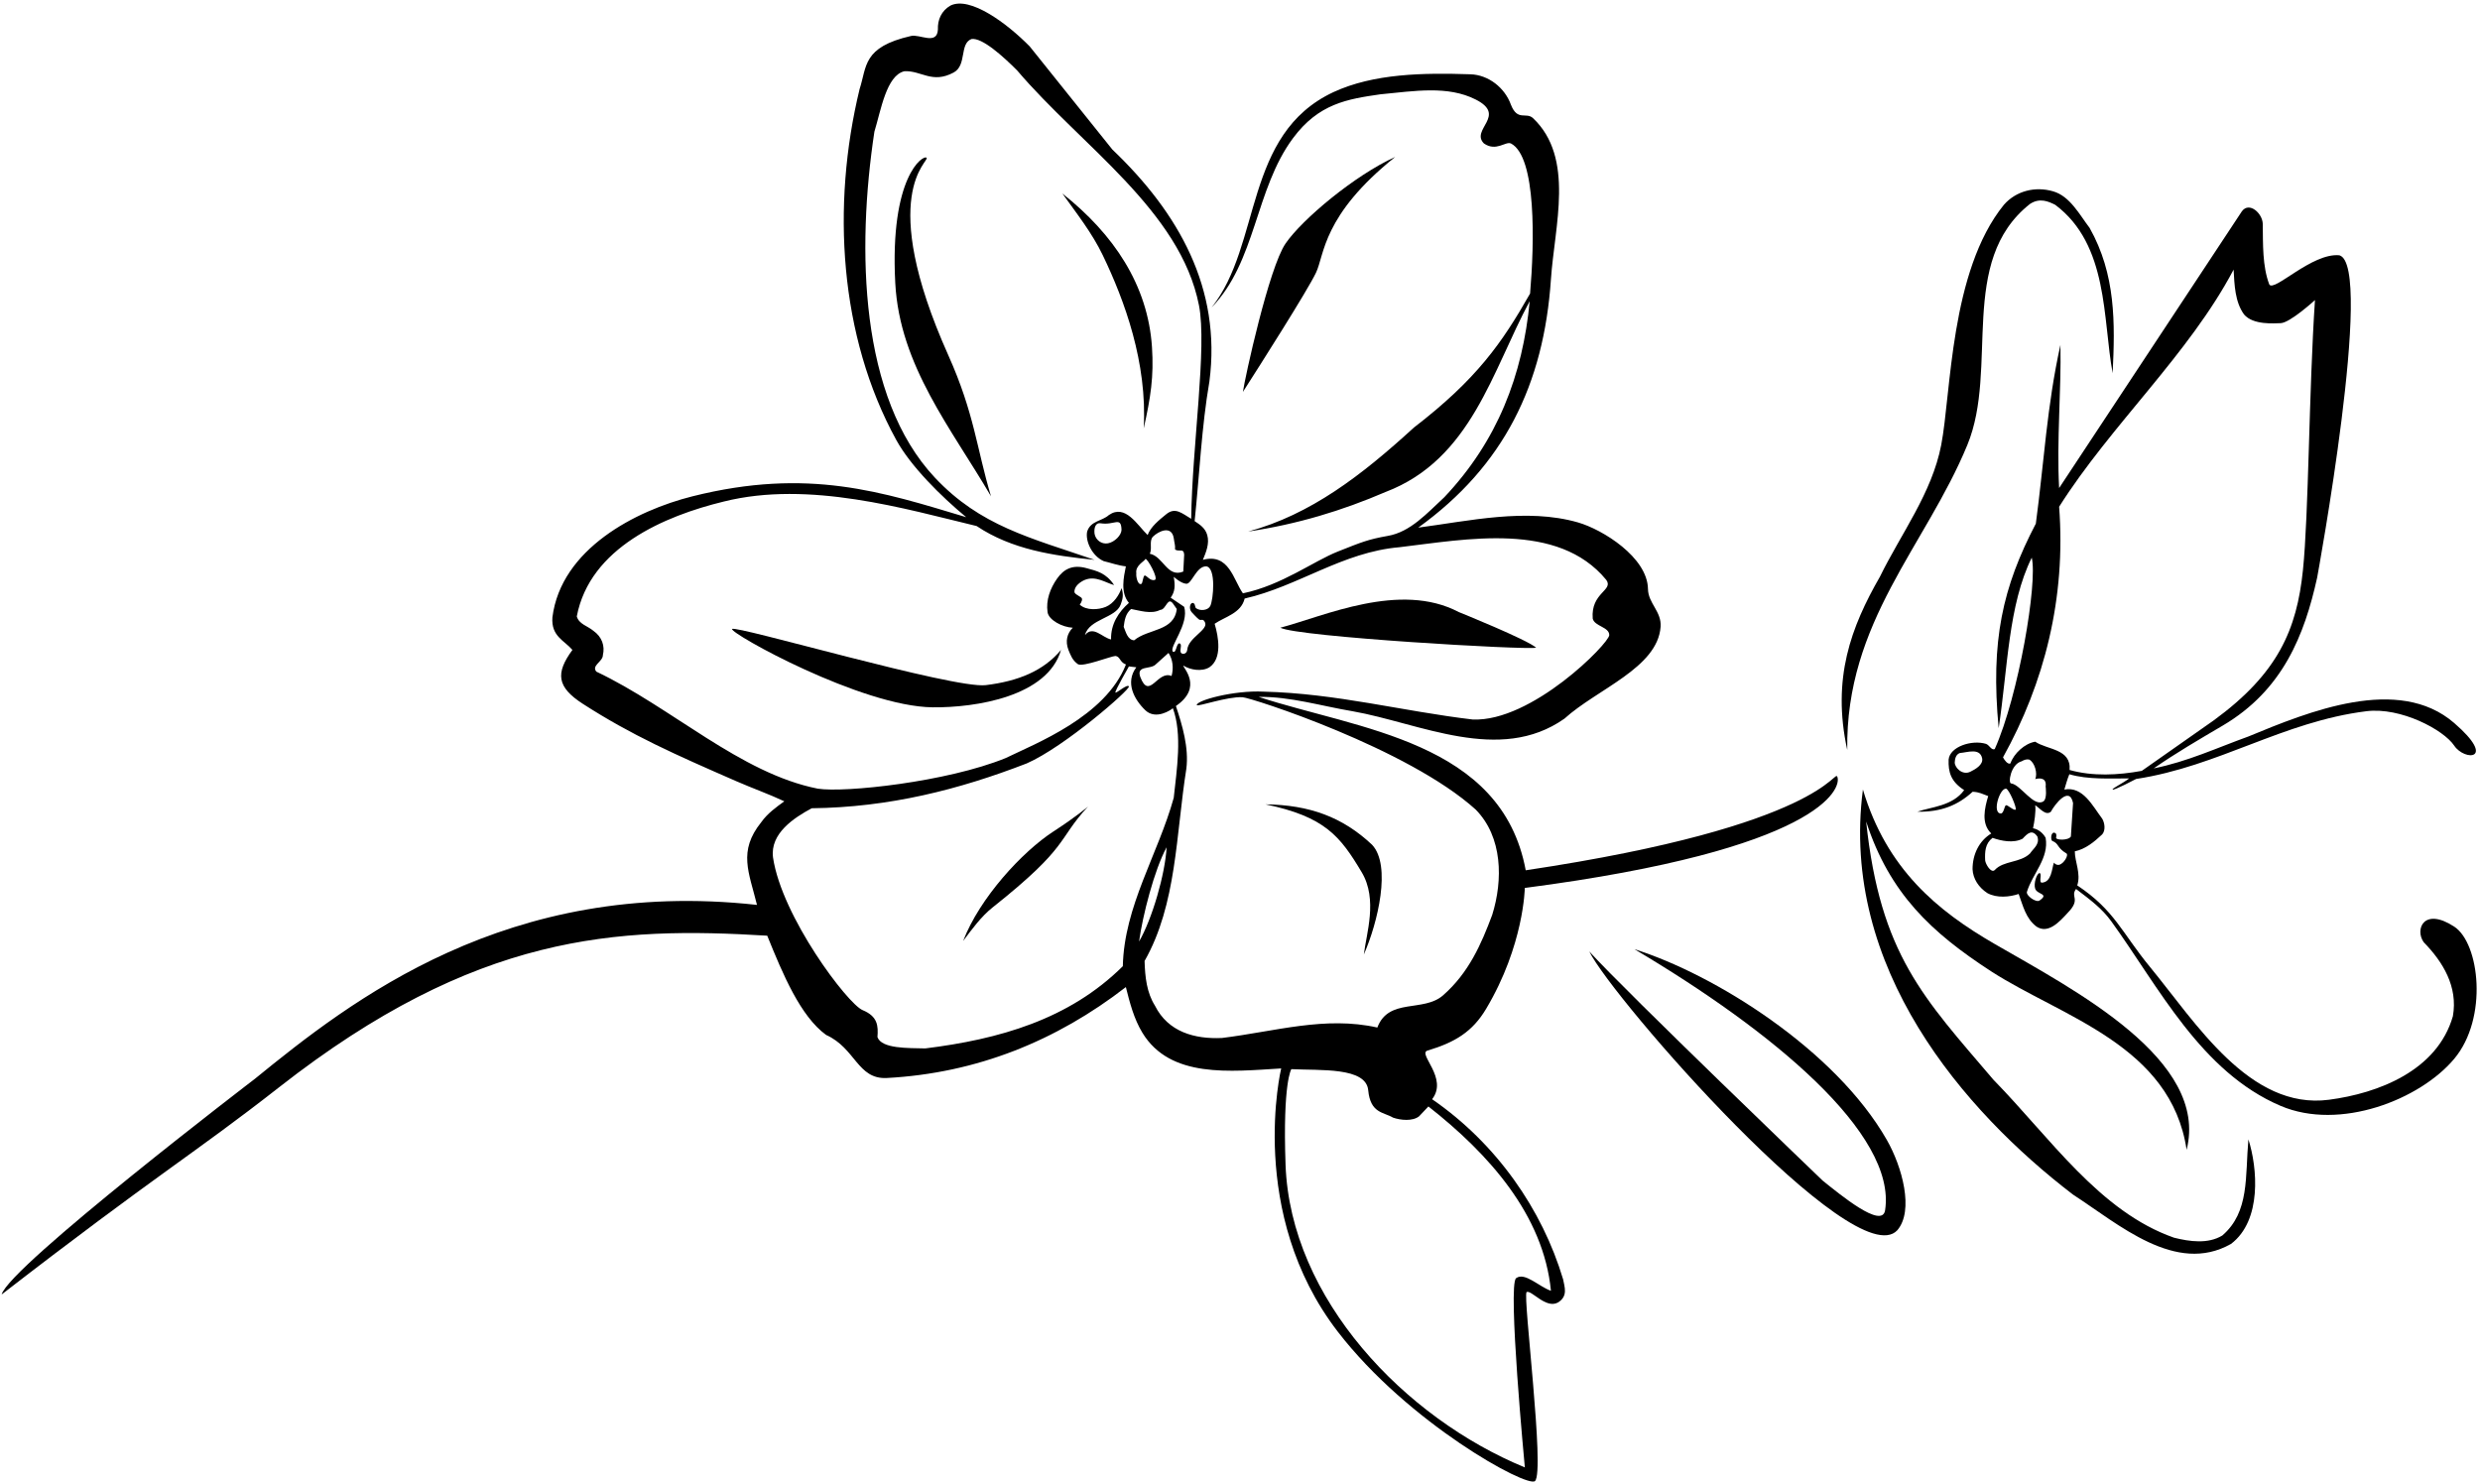 <?xml version="1.0" encoding="UTF-8"?>
<svg xmlns="http://www.w3.org/2000/svg" xmlns:xlink="http://www.w3.org/1999/xlink" width="513pt" height="307pt" viewBox="0 0 513 307" version="1.1">
<g id="surface1">
<path style=" stroke:none;fill-rule:nonzero;fill:rgb(0%,0%,0%);fill-opacity:1;" d="M 406.953 92.047 C 413.52 76.117 404.883 54.066 419.91 42.188 C 421.922 40.867 423.691 41.645 425.133 42.367 C 436.203 50.645 434.941 66.035 437.012 77.195 C 437.52 66.816 437.672 56.766 432.242 47.137 C 430.172 44.438 428.191 40.566 424.684 39.574 C 420.992 38.496 417.031 39.484 414.512 42.367 C 403.352 56.137 403.621 81.367 401.551 92.047 C 399.617 102.031 393.27 110.316 388.863 119.316 C 382.922 129.664 378.871 140.316 382.113 155.137 C 381.723 128.617 398.324 112.969 406.953 92.047 "/>
<path style=" stroke:none;fill-rule:nonzero;fill:rgb(0%,0%,0%);fill-opacity:1;" d="M 507.66 191.676 C 501.348 187.566 499.473 192.289 501.363 194.914 C 505.32 198.965 508.473 204.098 507.391 210.215 C 504.152 221.465 491.996 226.156 481.742 227.496 C 465.348 229.641 454.215 211.559 444.754 200.047 C 438.871 192.891 437.445 188.316 429.688 183.152 C 430.496 180.723 429.184 178.266 429.184 176.105 C 431.344 175.656 433.141 174.215 434.852 172.598 C 435.57 171.785 435.391 170.258 434.852 169.355 C 432.871 166.746 430.891 162.605 427.02 163.324 C 427.383 162.156 427.605 161.242 428.055 160.16 C 431.84 161.293 436.652 161.02 440.434 161.02 C 439.066 162.074 436.855 163.086 437.012 163.324 C 437.191 163.598 441.863 161.137 441.863 161.137 C 458.965 158.527 472.203 149.285 489.48 147.125 C 496.594 146.227 505.473 150.965 507.66 154.234 C 509.852 157.508 516.57 157.266 507.66 149.559 C 496.121 139.57 477.512 147.215 465.094 152.348 C 458.613 154.688 452.5 157.547 445.508 158.949 C 450.188 155.711 454.871 152.984 459.777 150.098 C 472.258 142.746 476.703 131.285 479.312 119.496 C 479.312 119.496 491.223 54.816 483.902 52.809 C 478.23 52.266 470.371 60.516 469.41 58.836 C 467.973 55.059 468.121 50.465 468.062 46.324 C 468.031 44.164 465.273 41.617 463.742 43.715 L 425.941 100.957 C 425.402 91.059 426.41 80.781 426.211 71.348 C 423.406 83.977 422.836 95.527 421.125 108.309 C 414.258 121.445 411.723 132.516 413.434 150.637 C 415.32 138.215 415.418 125.16 420.277 115.352 C 421.516 120.504 417.57 143.887 412.621 154.957 C 411.914 155.246 411.551 154.152 410.82 153.875 C 407.852 152.977 403.34 154.465 403.082 157.117 C 402.992 159.727 403.535 161.664 406.297 163.445 C 403.863 166.777 399.457 166.906 396.602 167.914 C 401.57 167.988 404.988 166.574 408.051 163.781 C 409.496 163.859 410.012 164.227 411.27 164.676 C 410.551 167.105 409.742 170.348 411.902 172.414 C 409.383 173.945 408.031 176.734 408.031 179.797 C 408.121 181.777 409.293 183.574 411.094 184.746 C 413.07 185.824 415.684 185.559 417.57 184.926 C 418.473 187.355 419.012 189.965 421.262 191.676 C 423.656 193.234 425.941 190.777 427.742 188.797 C 430.52 185.957 428.184 185.516 429.441 183.895 C 432.348 186.109 434.777 187.883 436.742 190.598 C 446.551 204.164 455.254 221.719 471.754 228.758 C 484.023 233.992 500.598 227.465 507.66 219.035 C 514.727 210.605 512.914 195.094 507.66 191.676 Z M 407.582 159.637 C 405.938 160.441 404.379 158.828 404.344 157.746 C 404.379 156.906 404.613 156.035 405.422 155.766 C 406.926 155.66 409.539 154.641 410.012 156.848 C 410.301 158.207 408.559 159.156 407.582 159.637 Z M 425.941 104.824 C 436.652 87.906 452.762 73.324 462.031 55.777 C 462.211 58.926 462.301 62.438 464.191 65.047 C 466.082 67.297 470.516 66.867 471.754 66.848 C 473.672 66.816 478.863 62.074 478.863 62.074 C 477.602 80.887 477.57 106.414 476.371 117.965 C 475.102 130.195 471.27 139.266 457.922 149.016 L 443.043 159.457 C 438.184 160.355 432.871 160.625 428.102 159.277 C 428.461 154.867 423.512 155.137 420.992 153.426 C 418.832 153.785 416.582 155.855 415.863 157.926 C 415.32 158.195 414.602 157.207 414.332 156.664 C 422.883 141.277 427.383 123.727 425.941 104.824 Z M 423.152 162.695 C 423.152 162.695 423.504 165.223 422.703 165.758 C 420.703 167.09 417.992 162.312 416.043 162.066 C 415.289 162.105 415.953 158.016 418.203 157.477 C 418.652 157.207 419.137 157.012 419.73 157.117 C 420.902 157.688 421.527 160.027 420.992 161.164 C 421.891 160.91 423.398 160.855 423.152 162.695 Z M 414.961 163.145 C 415.551 163.191 417.242 167.164 416.941 167.465 C 416.641 167.77 415.309 166.508 414.961 166.566 C 414.613 166.625 414.512 168.289 413.883 168.277 C 412.016 168.238 413.629 163.039 414.961 163.145 Z M 412.621 179.977 C 411.859 180.711 410.719 178.734 410.641 177.996 C 410.551 176.195 410.641 174.484 412.172 173.316 C 413.938 173.953 416.492 174.484 418.383 173.496 C 419.461 172.324 420.363 171.516 421.441 173.047 C 421.98 174.664 420.633 175.477 419.91 176.559 C 417.844 178.535 414.406 178.008 412.621 179.977 Z M 428.371 173.047 C 427.816 173.902 425.32 173.797 425.312 173.316 C 425.426 172.707 425.426 172.344 424.863 172.234 C 424.141 172.324 424.23 173.797 424.504 173.945 C 425.996 174.523 425.371 175.305 427.473 176.559 C 427.918 176.863 426.984 178.633 425.941 178.895 C 425.582 178.984 425.133 178.809 424.863 178.445 C 424.41 179.707 424.41 182.496 422.344 182.586 C 421.684 182.527 422.465 180.711 421.891 180.605 C 421.32 180.656 420.613 182.773 420.992 183.848 C 421.422 185.074 423.961 184.836 421.891 186.277 C 421.164 186.789 419.031 185.23 419.281 184.477 C 420.453 180.695 423.871 177.547 423.152 173.316 C 422.613 172.324 421.621 171.516 420.543 171.336 C 420.812 170.074 421.172 167.824 420.992 166.566 C 421.98 167.195 423.152 168.816 424.23 167.914 C 425.043 166.387 428.074 162.469 428.82 166.117 L 428.371 173.047 "/>
<path style=" stroke:none;fill-rule:nonzero;fill:rgb(0%,0%,0%);fill-opacity:1;" d="M 296.238 227.383 C 299.629 223.031 293.223 218.016 295.262 217.328 C 301.02 215.617 304.605 213.395 307.41 208.688 C 315.25 195.539 315.414 183.68 315.414 183.68 C 376.473 175.715 380.973 163.117 380.07 160.715 C 379.473 158.914 377.371 170.785 315.602 180.027 C 310.652 153.297 280.953 150.906 260.344 144.156 C 266.91 144.066 273.301 146.047 279.781 147.125 C 293.641 149.559 310.203 158.105 323.613 148.656 C 330.363 142.535 342.879 138.164 343.504 129.664 C 343.734 126.492 340.938 124.812 340.891 121.836 C 340.793 115.297 331.531 109.539 326.402 108.066 C 315.742 105.004 303.723 107.797 293.371 109.145 C 311.102 96.367 319.348 79.496 320.82 57.758 C 321.57 46.691 325.773 32.68 317.133 24.457 C 315.695 23.09 313.922 25.168 312.543 21.664 C 311.281 18.156 307.914 15.488 304.172 15.367 C 294.438 15.047 284.191 15.188 275.82 19.059 C 257.191 27.785 261.016 50.621 250.621 63.605 C 259.848 54.125 259.598 39.184 267.453 28.598 C 272.781 21.414 278.703 20.496 285.543 19.508 C 292.645 18.828 299.469 17.66 305.254 20.586 C 311.836 23.918 304.082 26.797 306.961 29.676 C 309.5 31.43 311.418 29.176 312.543 29.676 C 317.844 32.43 317.402 50.285 316.504 60.727 C 310.668 70.984 305.492 78.41 292.473 88.445 C 281.629 98.355 271.125 106.449 258.184 109.957 C 268.34 108.449 277.621 105.637 286.621 101.766 C 304.352 95.016 308.688 76.613 316.426 62.305 C 314.984 77.605 309.754 91.234 298.77 102.848 C 295.172 106.176 291.754 110.047 287.07 110.855 C 283.02 111.574 281.746 112.105 276.723 114.098 C 271.699 116.086 265.117 121.07 257.102 122.734 C 255.121 119.945 254.238 114.371 248.82 115.809 C 249.453 114.277 250.234 112.453 249.723 110.676 C 249.297 109.207 248.191 108.516 247.113 107.797 C 248.102 98.438 248.551 88.266 250.172 78.906 C 252.691 59.645 243.781 43.984 230.102 30.938 L 213.004 9.605 C 208.32 4.836 200.672 -0.836 196.621 1.145 C 194.73 2.227 193.922 4.117 194.012 6.098 C 193.832 9.426 190.23 6.996 188.434 7.445 C 178.395 9.742 179.344 13.746 177.812 18.426 C 171.961 42.547 173.621 69.523 185.371 90.965 C 188.371 96.441 194.641 102.664 199.863 106.984 C 182.492 101.766 167.223 96.664 143.254 102.664 C 131.461 105.617 116.07 113.559 114.27 127.688 C 113.973 131.617 116.703 132.457 118.41 134.438 C 114.871 139.266 115.172 142.117 120.57 145.598 C 130.648 152.09 139.621 156.066 152.344 161.617 C 155.629 163.051 159.184 164.316 162.242 165.758 C 160.621 166.926 158.73 168.277 157.473 170.074 C 152.613 176.105 154.934 180.438 156.586 187.188 C 104.984 181.484 72.527 207.043 52.711 223.176 C 52.711 223.176 1.867 262.043 0.34 267.773 C 32.422 242.949 40.16 238.668 57.723 224.918 C 98.523 192.969 127.613 191.68 158.707 193.555 C 161.945 201.562 165.57 210.215 170.883 214.086 C 176.973 216.816 177.363 223.266 183.391 222.996 C 202.113 222.008 218.582 215.258 232.891 204.188 C 233.703 207.426 234.547 210.734 236.312 213.637 C 242.07 223.117 254.492 221.648 265.02 221.016 C 265.02 221.016 257.828 250.926 276.723 275.465 C 291.27 294.367 315.938 307.84 317.523 306.367 C 319.621 304.418 314.973 268.117 315.781 267.277 C 316.77 266.766 319.773 270.816 322.262 269.438 C 324.422 268.117 323.613 266.195 323.344 264.664 C 319.02 250.176 309.562 236.562 296.238 227.383 Z M 249.543 117.156 C 251.59 117.477 250.996 124.016 250.352 125.348 C 249.902 126.246 248.32 126.469 247.383 125.797 C 247.113 125.438 247.281 124.758 246.66 124.715 C 246.094 124.832 245.941 125.977 246.48 126.605 C 246.48 126.605 247.555 127.801 248.012 128.137 C 248.469 128.473 248.855 127.816 249.27 128.766 C 249.953 130.332 245.797 131.891 245.582 134.438 C 245.496 135.234 244.68 135.457 244.32 135.066 C 243.871 134.527 244.703 133.223 243.938 133.078 C 243.293 133.148 243.344 135.234 242.613 134.797 C 241.781 133.824 246.031 129.125 244.953 125.527 L 242.16 123.637 C 243.062 122.375 243.121 121.191 242.793 119.316 C 242.793 119.316 244.266 120.691 245.402 120.758 C 246.539 120.82 247.473 117.066 249.543 117.156 Z M 236.941 115.625 C 237.324 115.473 239.629 119.559 238.922 119.945 C 237.934 120.309 237.176 118.965 236.762 119.047 C 236.434 119.262 236.359 120.598 236.133 120.758 C 235.395 121.191 234.945 119.336 235.051 118.598 C 234.801 116.957 236.73 116.141 236.941 115.625 Z M 238.473 111.035 C 239.641 109.867 242.344 108.605 242.793 111.309 C 242.883 112.117 243.152 112.836 243.062 113.645 C 243.871 114.277 244.863 113.285 244.953 114.727 L 244.77 118.234 C 241.441 119.586 240.633 115.086 237.844 114.547 C 238.383 113.465 237.66 111.938 238.473 111.035 Z M 240.004 126.156 C 241.262 126.156 241.531 123.098 242.793 125.074 L 243.422 125.977 C 242.883 130.656 237.48 130.027 234.602 132.457 C 233.254 132.367 232.891 130.746 232.441 129.664 C 232.621 128.316 232.801 126.965 233.973 125.977 C 235.594 126.246 238.113 127.145 240.004 126.156 Z M 239.102 137.406 L 241.711 135.066 C 242.613 136.414 242.793 138.215 242.344 139.836 C 239.406 138.578 237.754 144.965 235.863 140.016 C 235.023 137.539 238.02 138.574 239.102 137.406 Z M 123.363 138.938 C 122.281 137.676 124.711 136.867 124.711 135.516 C 125.16 133.625 124.531 131.734 122.73 130.477 C 121.562 129.484 119.762 129.125 119.312 127.508 C 122.012 113.285 137.492 106.715 149.73 103.746 C 167.371 99.336 187.32 105.289 202.02 108.816 C 209.297 113.691 217.934 114.953 226.41 115.809 C 213.105 111.238 202.781 108.812 193.383 98.797 C 177.797 82.191 177.184 51.637 180.871 27.246 C 182.223 22.836 183.348 15.59 187.082 14.734 C 190.594 14.559 192.797 17.391 197.254 15.008 C 200.047 13.512 198.422 9.066 200.941 8.074 C 203.145 7.715 207.512 11.676 210.391 14.559 C 223.621 30.125 244.152 43.555 248.012 63.156 C 249.723 71.84 246.586 92.379 246.406 107.32 C 244.488 106.188 243.121 104.848 241.262 106.355 C 239.766 107.57 238.02 108.965 237.391 110.676 C 235.23 108.605 232.801 104.195 229.383 106.535 C 227.965 107.82 225.602 107.707 224.883 109.957 C 224.473 111.906 225.871 114.996 228.301 116.074 C 229.832 116.438 231.27 116.977 232.891 117.156 C 232.441 119.406 231.723 122.559 233.52 124.715 C 231.363 126.605 229.742 129.125 229.832 132.277 C 228.031 131.914 226.105 129.289 224.434 131.375 C 225.289 128.027 230.785 127.879 231.812 125.074 C 232.188 124.047 232.496 123.125 231.992 121.656 C 231.543 123.008 230.414 124.832 228.754 125.527 C 227.227 126.16 224.703 126.336 223.352 125.074 C 223.352 125.074 223.953 124.312 223.801 123.816 C 223.688 123.441 222.543 123.098 222.27 122.559 C 222.094 121.297 223.531 120.309 224.434 119.945 C 226.684 119.047 228.754 120.574 230.461 121.027 C 228.781 118.52 226.938 118.117 224.703 117.516 C 221.797 116.734 220.016 117.773 218.672 119.676 C 217.234 121.711 216.332 124.176 216.691 126.605 C 216.895 128.25 219.754 129.758 221.91 129.848 C 220.742 131.016 220.316 132.621 221.012 134.438 C 221.461 135.516 221.82 136.598 222.992 137.406 C 224.086 138 229.797 135.73 230.73 135.695 C 231.723 135.785 231.625 137.012 232.906 137.453 C 228.676 148.254 214.172 153.816 208.023 156.816 C 195.871 161.766 174.723 164.016 169.172 163.145 C 153.121 159.969 138.934 146.316 123.363 138.938 Z M 231.992 109.598 C 231.977 110.719 230.562 112.129 229.203 112.387 C 227.852 112.645 226.629 111.684 226.41 110.406 C 226.254 109.082 226.684 108.066 227.672 108.246 C 230.562 108.711 231.902 106.715 231.992 109.598 Z M 232.262 199.867 C 221.102 210.938 206.613 214.984 191.402 216.875 C 187.801 216.785 182.371 216.965 181.504 214.535 C 181.684 212.195 181.562 210.246 178.441 208.957 C 175.32 207.664 161.703 189.605 159.902 177.367 C 159.27 172.414 164.223 169.176 167.91 167.195 C 183.934 167.016 198.422 163.324 212.371 157.926 C 220.203 154.508 233.844 142.59 233.52 141.996 C 233.199 141.402 230.938 143.461 230.73 143.258 C 230.527 143.051 233.52 137.855 233.52 137.855 L 235.051 138.035 C 232.711 141.188 234.574 144.672 236.941 146.945 C 239.109 148.98 242.254 146.855 242.613 146.496 C 244.594 151.895 243.422 159.188 242.793 165.035 C 239.551 176.734 232.531 187.445 232.262 199.867 Z M 235.621 194.766 C 236.344 189.457 238.773 179.914 241.32 175.266 C 241.023 180.816 238.32 190.117 235.621 194.766 Z M 252.781 214.715 C 247.113 214.984 241.621 213.457 238.922 208.055 C 237.211 205.355 236.852 202.117 236.762 198.785 C 243.422 187.086 243.242 172.598 245.402 159.008 C 245.941 154.688 244.594 150.098 243.242 146.047 C 248.93 142.137 244.684 138.125 244.77 137.676 C 246.211 138.574 248.582 139.004 250.172 138.035 C 252.848 136.219 252.062 131.734 251.254 129.035 C 253.32 127.598 256.742 126.875 257.461 123.816 C 268.531 121.297 277.711 114.188 289.504 113.195 C 303.184 111.574 322.262 107.797 332.254 119.945 C 333.867 122.141 329.027 122.559 329.461 127.957 C 329.82 129.574 332.898 129.68 332.883 131.375 C 332.863 133.074 316.863 149.375 304.621 148.836 C 290.133 147.125 276.453 143.438 261.422 143.074 C 255.195 142.746 247.363 144.922 247.562 145.867 C 247.797 146.227 253.891 144.051 257.023 144.227 C 258.855 144.328 291.211 154.777 305.254 167.465 C 310.832 173.137 310.922 182.047 308.672 189.246 C 306.422 195.277 303.824 201.238 298.504 205.895 C 294.422 209.465 287.254 206.348 284.91 212.555 C 274.113 210.125 263.762 213.367 252.781 214.715 Z M 313.621 264.398 C 311.82 265.715 315.422 303.547 315.422 303.547 C 290.672 293.375 266.902 268.734 265.922 240.906 C 265.32 223.867 267.121 221.164 267.121 221.164 C 273.121 221.465 282.57 220.715 283.02 225.516 C 283.473 230.316 286.172 230.016 288.152 231.188 C 289.684 231.727 292.203 231.996 293.551 230.914 L 295.473 228.883 C 307.98 238.691 319.293 251.348 320.82 267.008 C 318.391 266.195 315.422 263.078 313.621 264.398 "/>
<path style=" stroke:none;fill-rule:nonzero;fill:rgb(0%,0%,0%);fill-opacity:1;" d="M 191.672 32.645 C 190.996 31.926 184.02 36.516 185.191 58.566 C 186.098 75.664 196.848 88.715 204.992 102.664 C 202.02 92.766 201.57 85.566 196.172 73.508 C 181.18 40.02 192.348 33.367 191.672 32.645 "/>
<path style=" stroke:none;fill-rule:nonzero;fill:rgb(0%,0%,0%);fill-opacity:1;" d="M 236.582 88.625 C 238.02 82.191 238.695 77.914 238.293 71.797 C 237.441 58.941 230.371 48.441 219.754 40.027 C 222.723 44.164 225.926 48.234 228.121 52.809 C 232.621 62.164 237.348 74.992 236.582 88.625 "/>
<path style=" stroke:none;fill-rule:nonzero;fill:rgb(0%,0%,0%);fill-opacity:1;" d="M 219.48 134.438 C 215.82 138.816 210.57 140.914 203.91 141.727 C 197.254 142.535 151.922 129.215 151.441 130.117 C 150.961 131.016 178.172 146.164 192.934 146.316 C 201.879 146.406 216.723 144.066 219.48 134.438 "/>
<path style=" stroke:none;fill-rule:nonzero;fill:rgb(0%,0%,0%);fill-opacity:1;" d="M 199.23 194.645 C 201.121 192.125 202.988 189.566 205.32 187.715 C 221.371 174.969 218.582 173.855 225.062 166.836 C 225.062 166.836 222.82 168.812 217.953 171.965 C 211.473 176.164 202.652 185.734 199.23 194.645 "/>
<path style=" stroke:none;fill-rule:nonzero;fill:rgb(0%,0%,0%);fill-opacity:1;" d="M 317.762 133.984 C 315.926 132.32 301.742 126.605 301.742 126.605 C 289.594 120.215 273.867 127.48 264.844 129.848 C 268.359 131.738 315.676 134.492 317.762 133.984 "/>
<path style=" stroke:none;fill-rule:nonzero;fill:rgb(0%,0%,0%);fill-opacity:1;" d="M 288.602 32.465 C 280.211 36.27 269.359 45.363 265.922 50.375 C 262.484 55.391 257.512 78.16 257.102 81.066 C 260.68 75.488 270.445 60.137 272.223 56.406 C 274 52.68 273.531 44.531 288.602 32.465 "/>
<path style=" stroke:none;fill-rule:nonzero;fill:rgb(0%,0%,0%);fill-opacity:1;" d="M 282.121 197.438 C 285.004 190.867 287.84 179.039 283.832 174.758 C 277.711 168.996 270.863 166.508 261.781 166.387 C 274.086 168.945 277.234 172.988 281.672 180.426 C 285.055 186.094 282.613 193.145 282.121 197.438 "/>
<path style=" stroke:none;fill-rule:nonzero;fill:rgb(0%,0%,0%);fill-opacity:1;" d="M 459.691 255.578 C 456.723 257.375 452.941 256.836 449.703 256.027 C 434.312 250.625 424.141 235.414 412.352 223.355 C 397.953 206.438 388.938 197.52 386.02 169.934 C 390.883 184.883 399.57 192.938 411.902 200.945 C 426.57 210.398 449.07 216.215 452.312 237.848 C 457.023 219.215 429.121 204.816 412.621 195.277 C 400.703 188.387 390.273 179.777 385.352 163.324 C 380.551 200.195 406.23 229.836 428.82 247.117 C 438.27 253.234 450.062 263.797 461.492 257.316 C 467.934 252.453 466.961 241.516 465.094 235.688 C 464.406 243.34 465.363 250.715 459.691 255.578 "/>
<path style=" stroke:none;fill-rule:nonzero;fill:rgb(0%,0%,0%);fill-opacity:1;" d="M 338.102 196.355 C 366.57 213.219 392.371 234.516 389.941 250.355 C 389.336 254.312 380.633 247.105 377.031 244.223 C 377.031 244.223 336.57 205.414 328.742 196.809 C 333.57 206.617 383.672 263.914 392.461 254.496 C 395.973 250.414 393.457 241.332 390.305 235.812 C 379.617 217.109 354.57 201.516 338.102 196.355 "/>
</g>
</svg>
